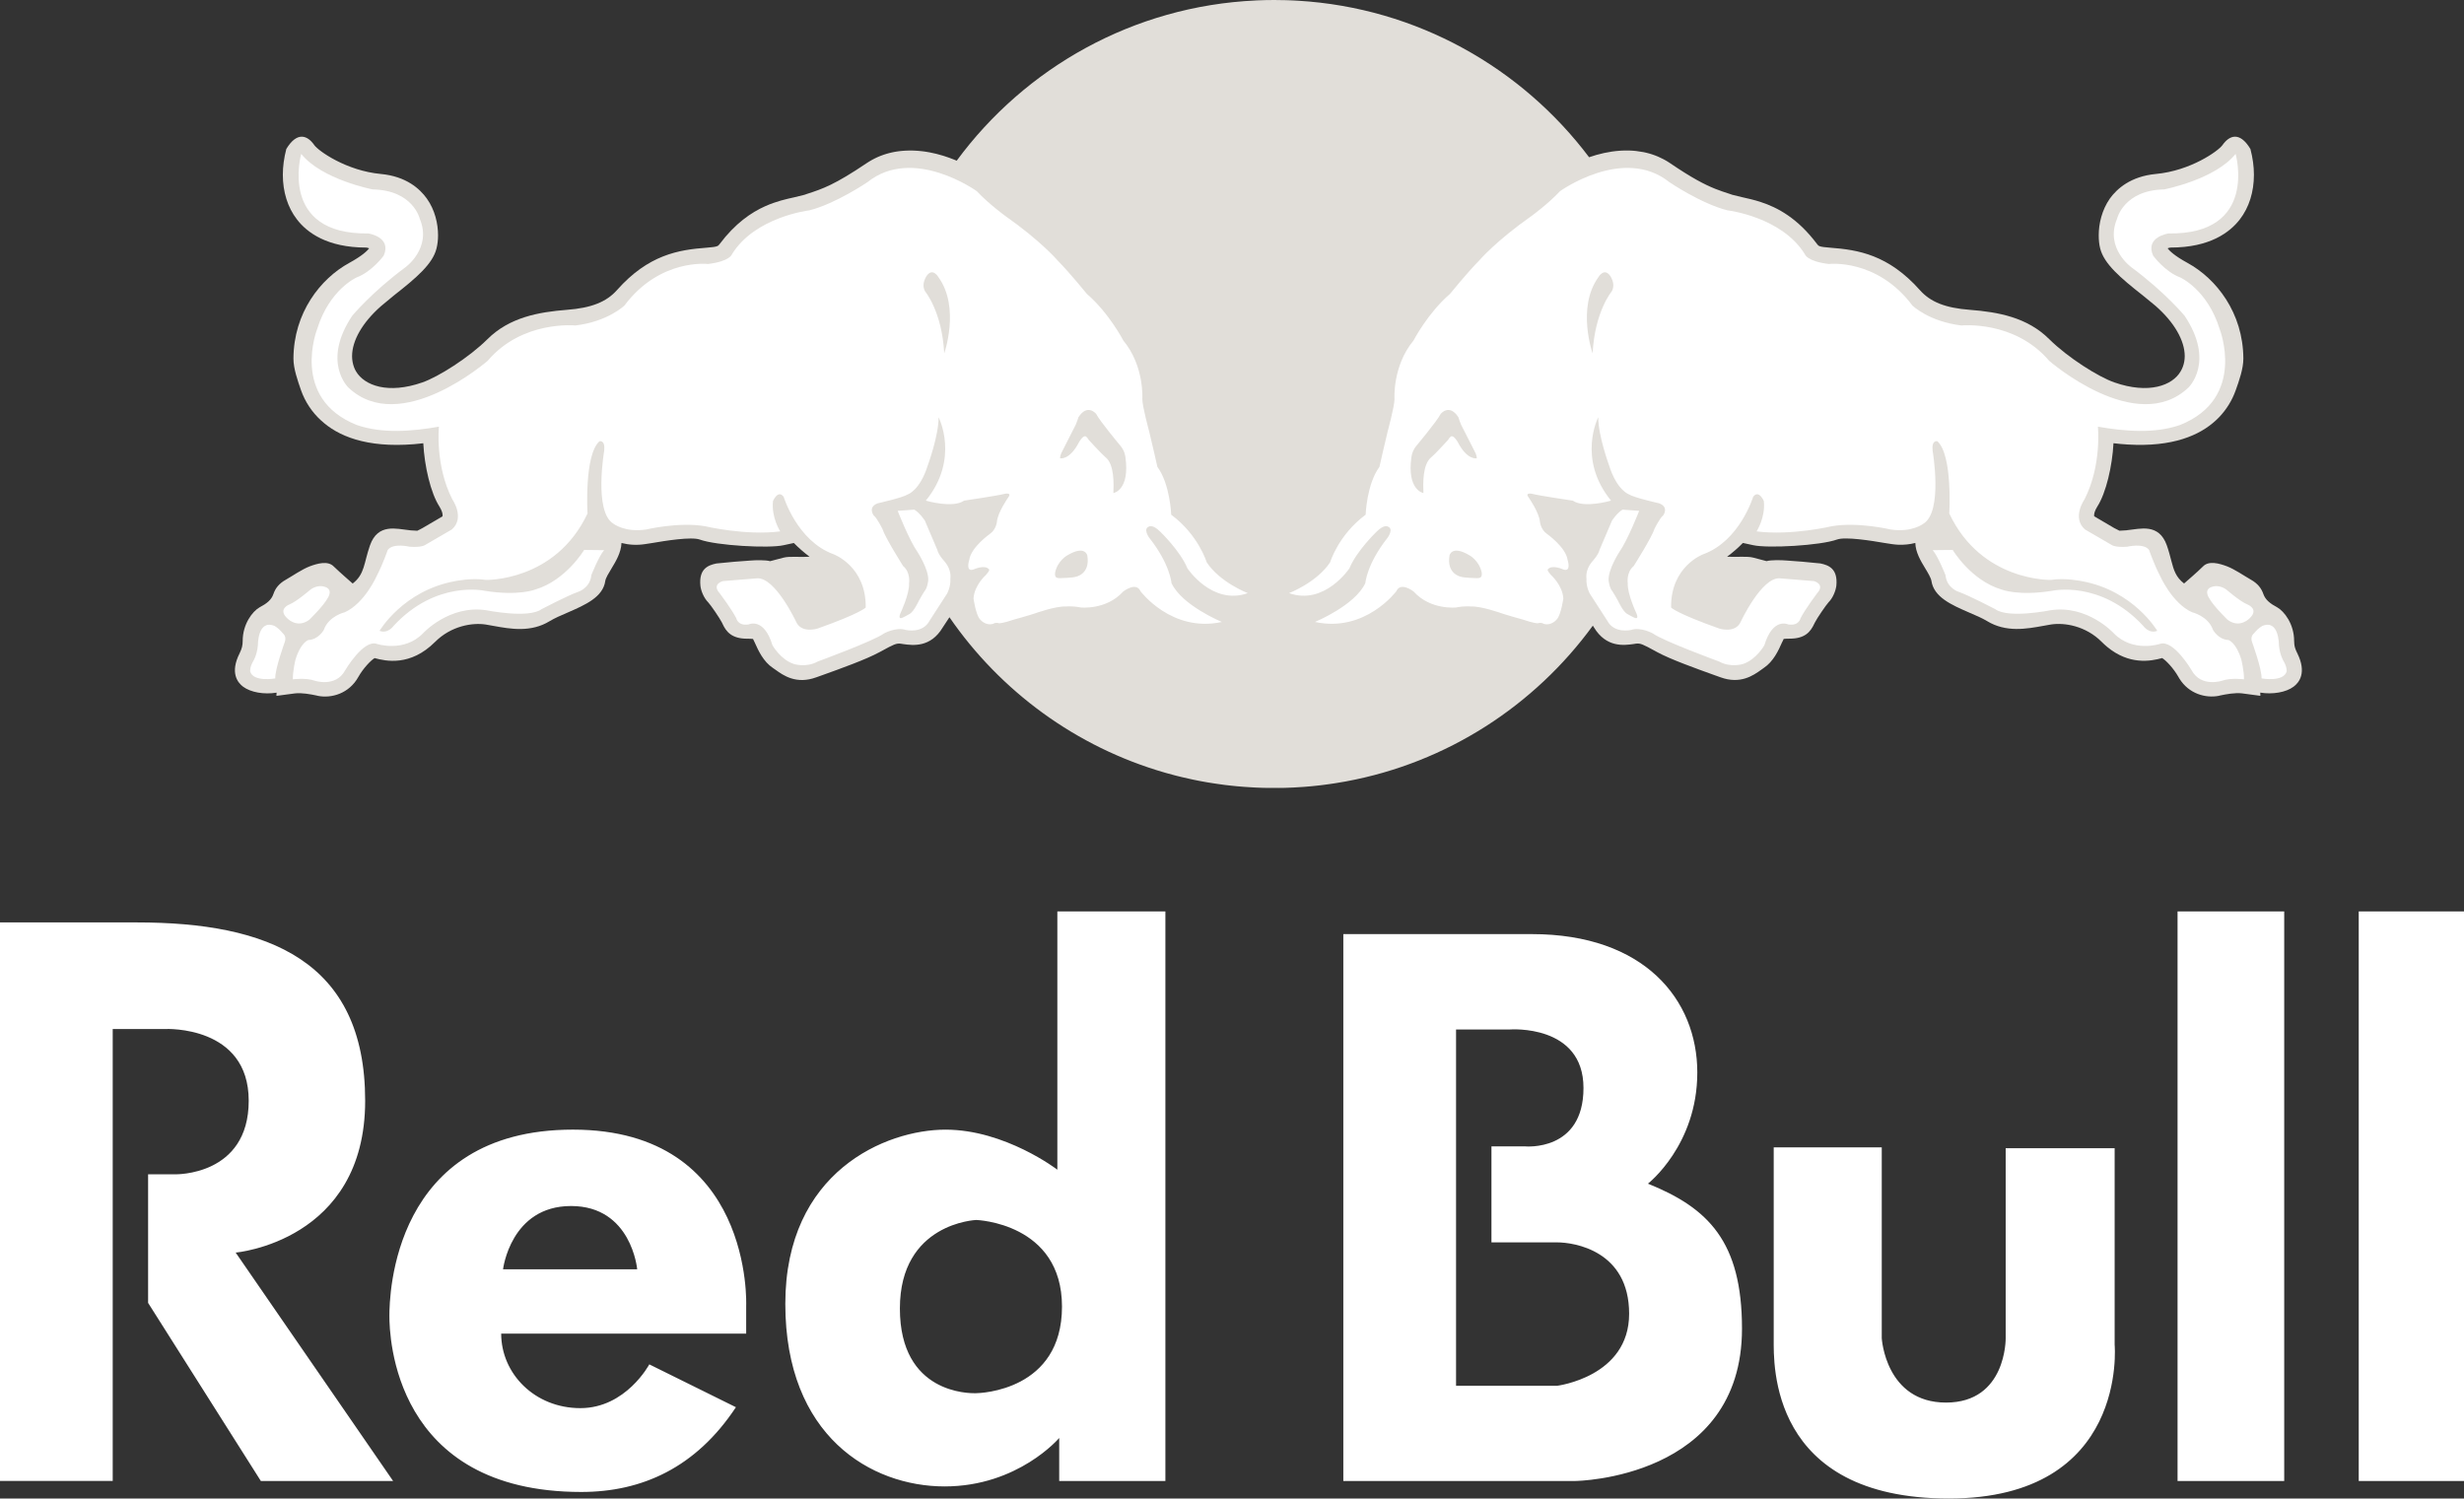 <?xml version="1.0" encoding="UTF-8"?>
<svg id="Calque_1" data-name="Calque 1" xmlns="http://www.w3.org/2000/svg" viewBox="0 0 502.599 305.682">
  <rect x="0" y="0" width="502.599" height="305.682" fill="#333333" stroke="none"/>
  <defs>
    <style>
      .cls-1 {
        fill: #e1ded9;
      }

      .cls-1, .cls-2 {
        stroke-width: 0px;
      }

      .cls-2 {
        fill: #fff;
      }
    </style>
  </defs>
  <path class="cls-1" d="M244.737,159.314c.445.085.889.164,1.332.242l-1.332-.242ZM248.371,159.919c.517.077,1.035.146,1.554.214l-1.554-.214ZM252.212,160.38c.505.046,1.008.089,1.513.128l-1.513-.128ZM254.267,160.545c.427.031.853.056,1.28.079l-1.28-.079ZM256.168,160.656c.505.022,1.011.042,1.516.058l-1.516-.058ZM258.187,160.72c1.129.03,2.259.031,3.388.003l-3.388-.003ZM262.115,160.714c.526-.016,1.053-.036,1.579-.061l-1.579.061ZM264.19,160.629c.456-.025.905-.054,1.359-.085l-1.359.085ZM266.02,160.512c.494-.037.989-.079,1.479-.125l-1.479.125ZM270.031,160.105c.381-.045.758-.094,1.134-.153l-1.134.153ZM339.395,32.522c-.409-.221-.829-.421-1.258-.601l1.258.601ZM335.274,31.04c-.526-.108-1.057-.189-1.591-.244l1.591.244ZM433.998,108.143l-.287.04.287-.04ZM65.455,85.74c-1.83-1.679-3.22-3.781-4.05-6.122-.675-1.955-1.549-4.398-1.549-6.471.043-9.351,5.501-16.297,11.376-19.512,2.67-1.46,3.662-2.462,4.069-2.976-.195-.086-.404-.14-.617-.158-7.997,0-12.097-3.107-14.11-5.737-1.907-2.463-2.881-5.639-2.881-9.112,0-1.687.238-3.454.706-5.26,2.254-3.723,4.395-2.7,5.706-.795.836,1.192,6.561,5.251,13.615,5.895,5.133.488,7.9,2.999,9.339,5.004,1.659,2.322,2.295,5.12,2.295,7.5,0,.974-.11,1.888-.32,2.701-.773,3.137-4.078,5.964-8.681,9.567l-2.611,2.165c-3.822,3.345-5.926,7.068-5.926,10.222,0,.788.138,1.557.404,2.266.11.291.242.572.398.838,1.708,2.892,6.535,4.705,13.538,2.255,3.236-1.122,9.467-5.044,13.271-8.816,4.476-4.466,10.451-5.538,16.205-5.993,4.989-.376,8.061-1.6,10.224-4.032,6.393-7.203,12.544-8.215,18.302-8.643,2.203-.169,2.322-.327,2.609-.715,3.174-4.227,6.434-6.464,9.36-7.766,2.23-.992,4.267-1.444,5.935-1.809l2.025-.498.505-.178c3.205-1.032,5.686-1.887,12.207-6.293l.278-.175v-.003s.275-.171.275-.171h.003s.275-.164.275-.164h.004s.275-.159.275-.159h.004s.277-.147.277-.147l.009-.003.274-.143.009-.003.275-.134.012-.003.277-.128.01-.006.278-.116.012-.004.277-.114.015-.003.278-.104.013-.007.275-.098.293-.098.019-.004.274-.088.018-.004.278-.08.019-.004.275-.076.021-.006.277-.065.025-.006.272-.062.022-.006.278-.056.024-.006.275-.051.025-.004.275-.046.025-.003.272-.04.028-.006.274-.031.028-.006.269-.03h.03s.272-.027.272-.027l.031-.003.271-.019.031-.003.266-.016h.031s.269-.013.269-.013l.3-.009h.031l.268-.003h.333l.265.003h.031s.031.001.031.001c.19.004.381.016.571.027l.262.016.037.003.257.019.039.003.257.025.04.004.256.025.042.003.254.031.04.006.253.031.043.007.25.037.042.007.251.039.045.009.245.043.046.007.244.045.045.01c.39.073.773.159,1.149.251l.236.059.048.013c.379.098.754.202,1.122.312l.219.068.054.016c.731.23,1.441.491,2.127.766l.193.08.253.104C209.096,13.836,231.143,1.231,256.201.091v-.006c1.234-.055,2.468-.084,3.703-.085.816,0,1.633.013,2.449.037.406.013.812.03,1.216.046h.004c.401.019.807.039,1.21.064,24.247,1.457,45.602,13.668,59.355,31.926,1.964-.682,4.103-1.177,6.287-1.326l.058-.003.207-.013.216-.01.052-.003h.056s.211-.007.211-.007l.056-.003h.211s.056-.003.056-.003h.216s.052-.001.052-.001h.216s.054.001.054.001l.266.004.217.009h.048s.217.012.217.012l.051.003.219.015.042.003.222.018.043.003.223.022.04.004c.534.055,1.065.136,1.591.244l.233.048.031.007.23.055.033.006.232.059.031.007.235.062.025.007.241.067.022.007.235.073.027.007.239.079.021.006.259.091.242.086.015.007.241.094.015.006.245.098.015.007c.424.178.843.376,1.258.601l.007.004.245.131.003.003.245.141h.004s.245.15.245.15h.003s.242.155.242.155h0s.245.159.245.159c4.493,3.054,7.088,4.399,9.304,5.278.996.397,1.921.696,2.902,1.015l.516.178,2.046.498c1.109.244,2.376.525,3.748.974,3.433,1.118,7.534,3.288,11.514,8.602.288.388.416.546,2.63.715,5.752.43,11.893,1.441,18.313,8.643,2.147,2.432,5.203,3.654,10.191,4.032,5.788.455,11.743,1.525,16.211,5.993,3.809,3.772,10.032,7.693,13.277,8.816,6.999,2.45,11.85.636,13.518-2.255.366-.61.611-1.28.736-1.989.065-.368.099-.741.1-1.115,0-3.155-2.107-6.877-5.918-10.222l-.474-.394-2.162-1.771c-4.585-3.602-7.891-6.43-8.688-9.567-.21-.813-.3-1.728-.3-2.701,0-2.382.651-5.178,2.278-7.5,1.45-2.006,4.246-4.516,9.347-5.004,7.091-.644,12.785-4.702,13.618-5.895,1.334-1.904,3.454-2.927,5.698.795.476,1.806.714,3.572.714,5.26,0,3.492-.974,6.648-2.88,9.112-2.026,2.63-6.113,5.737-14.123,5.737-.169,0-.406.079-.604.158.397.516,1.389,1.518,4.065,2.976,5.875,3.217,11.339,10.163,11.388,19.512,0,2.074-.864,4.515-1.561,6.471-.729,2.052-1.884,3.926-3.39,5.499-.204.211-.416.419-.641.623-3.309,3.074-8.822,5.487-18.006,4.939-.967-.059-1.932-.146-2.895-.262-.238,4.634-1.509,10.142-3.297,12.921-.544.873-.651,1.458-.651,1.745,0,.12.012.19.012.241.056.019,4.075,2.391,4.075,2.391l.648.329s.378.178.427.219c.058-.021,1.389-.08,1.389-.08l.263-.037.027-.003c2.512-.239,6.35-1.469,7.98,3.086.427,1.209.687,2.261.932,3.193.498,1.906.925,3.321,2.593,4.607,0,0,.825-.708,1.762-1.54.724-.639,1.433-1.294,2.127-1.964,1.163-1.191,3.314-.586,4.864,0,1.568.595,3.51,1.946,4.882,2.728,1.381.775,2.142,1.757,2.539,2.93.415,1.17,1.374,1.945,2.837,2.719,1.412.803,3.437,3.375,3.437,6.846,0,.532.059.987.21,1.47.103.32.242.653.434,1.032,1.974,3.98.389,5.984-.754,6.828-1.537,1.151-4.249,1.626-6.797,1.21l.021.654-3.721-.497c-1.442-.18-3.343.189-4.479.425l-.268.071c-2.649.526-6.113-.37-8.059-3.531-.071-.117-.143-.235-.21-.36-.993-1.744-2.539-3.363-3.296-3.81-1.093.3-2.819.708-4.873.498-1.906-.192-4.105-.923-6.341-2.776-.37-.308-.743-.648-1.113-1.017-3.286-3.296-7.621-3.971-10.346-3.553l-1.625.288c-3.354.607-7.543,1.38-11.413-.981-.963-.587-2.352-1.192-3.714-1.768-3.513-1.53-7.145-3.107-7.64-6.433-.083-.593-.726-1.677-1.253-2.539-.464-.763-.969-1.597-1.36-2.49-.376-.853-.647-1.762-.672-2.71-1.15.296-2.339.417-3.525.36-.419-.021-.837-.062-1.252-.123l-1.525-.236c-2.57-.439-7.954-1.323-9.668-.697-3.413,1.231-14.155,1.826-17.1,1.152,0,0-1.084-.238-2.105-.455-.981,1.012-2.075,1.962-3.226,2.808,2.156.117,4.051-.15,5.353.186l2.706.714c.864-.256,2.976-.226,4.176-.117l3.17.238,3.616.348c1.742.349,3.592,1.102,3.275,4.515-.122,1.053-.711,2.541-1.597,3.415-.488.535-2.377,3.275-2.792,4.137l-.135.269c-.736,1.568-1.827,3.009-5.004,3.009-.403-.005-.807.01-1.209.048-.097.257-.357.734-.357.734-.715,1.626-1.748,3.891-3.723,5.2l-.528.379c-1.585,1.131-4.225,2.996-8.267,1.528l-1.392-.498c-3.523-1.27-8.852-3.174-11.541-4.644l-.378-.208c-2.505-1.371-3.06-1.646-3.969-1.518l-.505.079c-1.921.269-5.542.755-8.046-3.396l-.229-.36c-11.871,16.294-29.714,27.957-50.307,31.764l-.091.019c-.702.128-1.409.247-2.117.358l-.263.039-.968.143c-.376.056-.754.107-1.134.155l-.69.086-1.088.117-.754.079c-.491.046-.986.088-1.479.125l-.468.031c-.453.031-.902.061-1.359.085l-.497.027c-.526.025-1.05.045-1.579.061l-.537.009c-1.129.028-2.259.027-3.388-.003l-.505-.006c-.506-.016-1.011-.036-1.516-.058l-.618-.034c-.427-.024-.853-.046-1.28-.079l-.543-.036c-.505-.039-1.009-.082-1.513-.128l-.746-.077-.989-.107-.552-.064c-.519-.064-1.037-.136-1.554-.216l-.626-.092-1.106-.172-.569-.095c-.445-.079-.889-.156-1.332-.242l-.959-.192-.491-.1c-.656-.143-1.316-.284-1.967-.442l-.172-.04-1.024-.25-.526-.135c-.611-.158-1.219-.327-1.826-.497l-.217-.064c-18.057-5.209-33.487-16.581-43.889-31.685l-1.369,2.084c-2.48,4.151-6.094,3.663-8.04,3.396l-.505-.079c-.907-.128-1.481.147-3.962,1.518l-.398.208c-2.68,1.47-7.988,3.375-11.531,4.644l-1.394.498c-4.039,1.467-6.688-.4-8.244-1.528l-.546-.379c-1.976-1.308-2.999-3.572-3.724-5.2,0,0-.238-.477-.354-.734-.403-.037-.807-.053-1.212-.048-3.147,0-4.27-1.441-4.994-3.009l-.128-.269c-.427-.862-2.292-3.602-2.808-4.137-.873-.873-1.493-2.362-1.591-3.415-.327-3.413,1.548-4.166,3.274-4.515l3.617-.348,3.176-.238c1.18-.109,3.294-.138,4.157.117l2.709-.714c1.289-.336,3.204-.068,5.34-.186-1.136-.86-2.21-1.799-3.216-2.808-1.033.217-2.107.455-2.107.455-2.954.673-13.676.079-17.068-1.152-1.725-.626-7.103.257-9.686.697l-1.549.236c-1.581.243-3.194.162-4.742-.236-.082,1.943-1.134,3.708-2.037,5.2-.525.862-1.189,1.946-1.27,2.539-.464,3.326-4.14,4.903-7.643,6.433-1.36.575-2.728,1.18-3.699,1.768-3.842,2.361-8.05,1.588-11.415.981l-1.629-.288c-2.71-.418-7.048.257-10.341,3.553-5.035,5.023-10.045,3.919-12.327,3.294-.755.447-2.312,2.066-3.297,3.81-1.903,3.455-5.538,4.436-8.276,3.891l-.275-.071c-1.124-.236-3.002-.605-4.439-.425l-3.743.497.04-.654c-2.562.416-5.282-.061-6.825-1.21-1.134-.844-2.724-2.848-.717-6.828.465-.954.624-1.617.624-2.502,0-3.473,2.008-6.043,3.418-6.846,1.478-.775,2.45-1.549,2.845-2.719.388-1.173,1.149-2.156,2.532-2.93,1.368-.782,3.314-2.133,4.873-2.728,1.557-.586,3.708-1.191,4.881,0,1.182,1.151,3.889,3.503,3.889,3.503,2.484-1.918,2.246-4.128,3.534-7.802,1.61-4.555,5.462-3.326,7.963-3.086l.287.04s1.348.059,1.389.08c.07-.04.447-.219.447-.219l.626-.329s4.038-2.371,4.078-2.391c.018-.049.018-.12.018-.241,0-.287-.098-.873-.644-1.745-1.796-2.78-3.065-8.287-3.296-12.921-.648.077-1.274.141-1.89.19-9.779.785-15.591-1.689-18.991-4.875h0Z"/>
  <path class="cls-2" d="M89.53,87.04s-.815,7.887,2.738,14.837c0,0,2.633,3.732-.101,6.128l-5.443,3.164s-.731.544-3.159.36c0,0-3.355-.831-4.476.651,0,0-.974,2.85-2.193,5.199,0,0-2.478,5.694-6.58,7.518,0,0-3.269.749-4.261,3.584,0,0-1.054,1.989-3.165,2.077,0,0-1.574.5-2.617,4.007,0,0-.568,2.269-.538,4.008,0,0,2.685-.352,4.435.281,0,0,4.302,1.445,6.226-2.099,0,0,3.717-6.364,6.473-5.407,0,0,5.536,1.852,9.446-2.188,0,0,5.371-5.868,12.958-4.661,0,0,8.545,1.73,11.211-.241,0,0,5.389-2.817,7.411-3.516,0,0,2.474-.727,2.73-3.436,0,0,1.505-3.81,2.599-5.08l-4.076-.046s-3.691,6.208-9.964,8.08c0,0-3.43,1.371-10.314.257,0,0-9.885-2.239-18.567,7.137,0,0-1.186,1.714-2.88,1.029,0,0,4.797-8.181,15.33-10.12,0,0,3.448-.733,6.323-.266,0,0,14.187.416,20.766-13.551,0,0-.712-11.908,2.429-14.728,0,0,1.213-.372.971,1.931,0,0-2.159,12.475,1.895,14.89,0,0,2.353,1.849,6.708,1.166,0,0,6.601-1.577,11.966-.659,0,0,8.251,1.958,15.341,1.053,0,0-1.84-2.819-1.479-6.189,0,0,1.015-2.413,2.179-.861,0,0,2.728,9.012,10.184,11.716,0,0,6.659,2.425,6.55,10.87,0,0-1.02,1.158-9.849,4.295,0,0-3.299,1.042-4.362-1.423,0,0-4.258-9.113-7.964-8.832l-6.959.565s-2.374.608-.626,2.511c0,0,2.383,3.168,3.357,5.059,0,0,.284,1.616,2.523,1.273,0,0,3.106-1.539,4.857,4.238,0,0,1.603,2.889,4.316,3.812,0,0,2.538.847,4.919-.489,0,0,11.493-4.219,13.494-5.715,0,0,2.486-1.392,4.457-.723,0,0,3.448.822,4.867-1.898l3.562-5.511s.782-1.357.673-3.063c0,0,.323-1.689-1.102-3.406,0,0-1.345-1.423-1.558-2.453l-2.539-5.967s-1.029-1.594-2.159-2.249l-3.39.248s2.333,5.962,4.041,8.391c0,0,2.312,3.535,2.194,5.783,0,0-.153,1.576-.775,2.233,0,0-.782,1.252-1.097,1.86,0,0-1.027,2.23-1.861,2.725,0,0-1.442.853-1.793.888,0,0-.627.174-.162-.95,0,0,1.9-3.998,1.775-6.135,0,0,.369-2.227-1.207-3.531,0,0-3.693-5.829-4.222-7.572,0,0-1.158-2.331-1.775-2.731,0,0-1.29-1.696.792-2.49,0,0,5.188-1.171,6.118-1.808,0,0,2.495-.755,4.115-5.951,0,0,2.231-6.06,2.199-9.8,0,0,4.374,8.432-2.602,17.007,0,0,5.52,1.628,7.803,0,0,0,6.876-1.005,8.203-1.371,0,0,1.729-.418.742.809,0,0-2.074,2.95-2.249,4.882,0,0-.134,1.539-1.394,2.44,0,0-3.908,2.737-4.252,5.358,0,0-.835,2.523.891,1.919,0,0,2.34-1.084,3.167.007,0,0,.242.114-.66,1.127,0,0-2.347,2.043-2.523,4.784,0,0,.434,3.164,1.264,4.18,0,0,1.057,1.466,2.728,1.001,0,0,.443-.358,1.243-.117,0,0,.827-.003,2.985-.749,0,0,3.272-.899,4.366-1.286,0,0,4.166-1.49,6.22-1.386,0,0,1.337-.147,3.04.193,0,0,5.209.592,8.681-3.245,0,0,2.642-2.095,3.538-.061,0,0,6.338,8.504,16.596,6.263,0,0-8.162-3.357-10.279-7.928,0,0-.282-3.882-4.558-9.272,0,0-1.307-1.788-.046-2.254,0,0,.73-.546,2.322,1.053,0,0,4.062,3.897,5.529,7.463,0,0,5.044,7.622,12.314,5.061,0,0-5.707-2.202-8.389-6.308,0,0-1.658-5.557-7.23-9.692,0,0-.219-6.245-2.817-9.755,0,0-1.325-5.865-1.681-7.236,0,0-1.402-5.151-1.393-6.574,0,0,.464-6.729-3.874-11.966,0,0-2.906-5.603-7.433-9.507,0,0-3.44-4.25-5.999-6.854,0,0-3.366-3.946-10.704-9.094,0,0-3.323-2.416-5.756-5.013,0,0-12.944-9.317-22.295-1.843,0,0-6.458,4.393-11.852,5.753,0,0-11.085,1.29-15.811,8.984,0,0-.404,1.421-4.872,1.962,0,0-9.813-1.185-17.039,8.467,0,0-3.357,3.277-10.002,4.073,0,0-10.838-1.109-17.893,7.2,0,0-17.804,15.531-28.421,5.459,0,0-5.501-5.208.788-14.638,0,0,3.989-4.814,10.793-9.843,0,0,5.52-3.889,2.99-9.935,0,0-1.337-5.843-9.61-5.997,0,0-10.381-2.006-14.58-7.247,0,0-4.687,16.509,13.71,16.234,0,0,4.794.709,3.121,4.515,0,0-2.35,3.256-5.505,4.441,0,0-5.55,2.428-8.058,10.509,0,0-5.605,14.147,8.07,19.608,5.263,1.818,11.342,1.283,16.758.34h0ZM63.202,120.377c.742-.62,1.829-.969,2.793-.743,2.176.468.859,2.353.859,2.353-.882,1.649-3.758,4.43-3.758,4.43-2.559,1.916-4.585-.366-4.585-.366-1.895-1.869.571-2.773.571-2.773,1.435-.583,4.12-2.902,4.12-2.902ZM57.717,129.219s.795.587.37,1.747c0,0-2.031,5.559-1.936,7.424,0,0-4.494.803-5.117-1.415,0,0-.12-.856.613-2.098,0,0,.763-1.158.96-3.277,0,0-.067-5.331,3.387-3.919.685.384,1.226.941,1.723,1.537h0ZM216.121,117.938c-.791-.019-.992-.309-.896-1.18.531-2.422,2.472-3.467,2.472-3.467,3.642-2.176,4.085.003,4.085.003.668,3.888-2.405,4.377-2.405,4.377-.614.211-3.256.268-3.256.268ZM227.109,100.577c.067-1.824.222-5.878-1.632-7.326-.684-.544-3.39-3.507-3.39-3.507-.412-.718-.728-.763-.728-.763-.557-.054-1.277,1.243-1.277,1.243-1.927,3.718-3.849,3.265-3.849,3.265-.016-.678.437-1.435.437-1.435.93-1.806,1.851-3.617,2.764-5.432.281-.645.54-1.505.54-1.505,1.86-2.883,3.613-.688,3.613-.688.782,1.527,4.952,6.501,4.952,6.501.925,1.1,1.014,2.282,1.014,2.282.966,6.813-2.443,7.365-2.443,7.365h0ZM188.701,59.447c-.569-1.024-.334-2.069.238-3.065,1.29-1.977,2.496.18,2.496.18,4.456,6.211,1.166,15.51,1.166,15.51-.458-8.559-3.9-12.625-3.9-12.625h0ZM427.924,87.04s.815,7.887-2.738,14.837c0,0-2.633,3.732.101,6.128l5.444,3.164s.73.544,3.159.36c0,0,3.354-.831,4.473.651,0,0,.975,2.85,2.193,5.199,0,0,2.483,5.694,6.584,7.518,0,0,3.268.749,4.256,3.584,0,0,1.057,1.989,3.165,2.077,0,0,1.577.5,2.618,4.007,0,0,.569,2.269.541,4.008,0,0-2.686-.352-4.438.281,0,0-4.301,1.445-6.225-2.099,0,0-3.717-6.364-6.473-5.407,0,0-5.535,1.852-9.446-2.188,0,0-5.37-5.868-12.958-4.661,0,0-8.542,1.73-11.209-.241,0,0-5.389-2.817-7.411-3.516,0,0-2.475-.727-2.728-3.436,0,0-1.506-3.81-2.6-5.08l4.075-.046s3.69,6.208,9.962,8.08c0,0,3.433,1.371,10.314.257,0,0,9.886-2.239,18.568,7.137,0,0,1.188,1.714,2.878,1.029,0,0-4.794-8.181-15.329-10.12,0,0-3.446-.733-6.324-.266,0,0-14.187.416-20.769-13.551,0,0,.715-11.908-2.426-14.728,0,0-1.21-.372-.972,1.931,0,0,2.157,12.475-1.894,14.89,0,0-2.355,1.849-6.709,1.166,0,0-6.599-1.577-11.963-.659,0,0-8.254,1.958-15.344,1.053,0,0,1.842-2.819,1.481-6.189,0,0-1.017-2.413-2.181-.861,0,0-2.728,9.012-10.185,11.716,0,0-6.659,2.425-6.55,10.87,0,0,1.023,1.158,9.854,4.295,0,0,3.3,1.042,4.363-1.423,0,0,4.253-9.113,7.961-8.832l6.962.565s2.373.608.623,2.511c0,0-2.38,3.168-3.357,5.059,0,0-.281,1.616-2.521,1.273,0,0-3.106-1.539-4.86,4.238,0,0-1.6,2.889-4.313,3.812,0,0-2.539.847-4.919-.489,0,0-11.493-4.219-13.493-5.715,0,0-2.487-1.392-4.457-.723,0,0-3.445.822-4.864-1.898l-3.562-5.511s-.785-1.357-.675-3.063c0,0-.324-1.689,1.102-3.406,0,0,1.347-1.423,1.558-2.453l2.541-5.967s1.029-1.594,2.157-2.249l3.393.248s-2.336,5.962-4.045,8.391c0,0-2.312,3.535-2.194,5.783,0,0,.155,1.576.775,2.233,0,0,.782,1.252,1.099,1.86,0,0,1.023,2.23,1.86,2.725,0,0,1.441.853,1.793.888,0,0,.629.174.158-.95,0,0-1.894-3.998-1.774-6.135,0,0-.366-2.227,1.207-3.531,0,0,3.696-5.829,4.228-7.572,0,0,1.154-2.331,1.772-2.731,0,0,1.29-1.696-.792-2.49,0,0-5.187-1.171-6.116-1.808,0,0-2.495-.755-4.117-5.951,0,0-2.23-6.06-2.199-9.8,0,0-4.374,8.432,2.603,17.007,0,0-5.52,1.628-7.803,0,0,0-6.874-1.005-8.206-1.371,0,0-1.725-.418-.74.809,0,0,2.072,2.95,2.251,4.882,0,0,.131,1.539,1.394,2.44,0,0,3.908,2.737,4.249,5.358,0,0,.837,2.523-.891,1.919,0,0-2.339-1.084-3.165.007,0,0-.242.114.66,1.127,0,0,2.347,2.043,2.521,4.784,0,0-.434,3.164-1.265,4.18,0,0-1.056,1.466-2.727,1.001,0,0-.442-.358-1.246-.117,0,0-.825-.003-2.984-.749,0,0-3.272-.899-4.366-1.286,0,0-4.166-1.49-6.222-1.386,0,0-1.337-.147-3.04.193,0,0-5.211.592-8.682-3.245,0,0-2.642-2.095-3.535-.061,0,0-6.339,8.504-16.599,6.263,0,0,8.166-3.357,10.282-7.928,0,0,.279-3.882,4.555-9.272,0,0,1.305-1.788.045-2.254,0,0-.728-.546-2.322,1.053,0,0-4.057,3.897-5.526,7.463,0,0-5.047,7.622-12.314,5.061,0,0,5.704-2.202,8.386-6.308,0,0,1.658-5.557,7.234-9.692,0,0,.217-6.245,2.817-9.755,0,0,1.326-5.865,1.68-7.236,0,0,1.4-5.151,1.392-6.574,0,0-.464-6.729,3.876-11.966,0,0,2.905-5.603,7.436-9.507,0,0,3.439-4.25,5.996-6.854,0,0,3.367-3.946,10.705-9.094,0,0,3.321-2.416,5.753-5.013,0,0,12.943-9.317,22.297-1.843,0,0,6.458,4.393,11.855,5.753,0,0,11.082,1.29,15.805,8.984,0,0,.404,1.421,4.872,1.962,0,0,9.813-1.185,17.04,8.467,0,0,3.357,3.277,10.004,4.073,0,0,10.832-1.109,17.888,7.2,0,0,17.806,15.531,28.423,5.459,0,0,5.498-5.208-.789-14.638,0,0-3.987-4.814-10.79-9.843,0,0-5.524-3.889-2.991-9.935,0,0,1.336-5.843,9.61-5.997,0,0,10.381-2.006,14.578-7.247,0,0,4.69,16.509-13.71,16.234,0,0-4.796.709-3.121,4.515,0,0,2.35,3.256,5.505,4.441,0,0,5.55,2.428,8.059,10.509,0,0,5.606,14.147-8.074,19.608-5.255,1.818-11.333,1.283-16.749.34h0ZM454.253,120.377c-.743-.62-1.83-.969-2.792-.743-2.179.468-.861,2.353-.861,2.353.883,1.649,3.76,4.43,3.76,4.43,2.562,1.916,4.585-.366,4.585-.366,1.893-1.869-.575-2.773-.575-2.773-1.432-.583-4.117-2.902-4.117-2.902ZM459.736,129.219s-.791.587-.37,1.747c0,0,2.031,5.559,1.937,7.424,0,0,4.497.803,5.116-1.415,0,0,.12-.856-.611-2.098,0,0-.763-1.158-.96-3.277,0,0,.068-5.331-3.385-3.919-.687.384-1.228.941-1.726,1.537h0ZM301.332,117.938c.792-.019.996-.309.898-1.18-.532-2.422-2.471-3.467-2.471-3.467-3.642-2.176-4.087.003-4.087.003-.665,3.888,2.407,4.377,2.407,4.377.614.211,3.253.268,3.253.268h0ZM290.347,100.577c-.068-1.824-.224-5.878,1.632-7.326.687-.544,3.39-3.507,3.39-3.507.412-.718.728-.763.728-.763.555-.054,1.279,1.243,1.279,1.243,1.924,3.718,3.849,3.265,3.849,3.265.015-.678-.442-1.435-.442-1.435-.93-1.806-1.85-3.617-2.762-5.432-.204-.493-.384-.995-.54-1.505-1.86-2.883-3.611-.688-3.611-.688-.782,1.527-4.951,6.501-4.951,6.501-.552.647-.905,1.439-1.018,2.282-.962,6.813,2.446,7.365,2.446,7.365h0ZM328.753,59.447c.569-1.024.335-2.069-.238-3.065-1.29-1.977-2.493.18-2.493.18-4.457,6.211-1.167,15.51-1.167,15.51.455-8.559,3.898-12.625,3.898-12.625h0Z"/>
  <path class="cls-2" d="M0,188.162v113.939h22.991v-92.194h10.832s16.909-.761,16.909,14.632-15.012,15.009-15.012,15.009h-5.511v26.226l22.996,36.33h26.978l-32.11-46.588s26.412-2.281,26.412-30.975-19.952-36.376-46.552-36.376l-27.933-.004ZM336.143,241.456s10.068-7.832,10.068-22.673-10.784-28.235-33.747-28.235h-38.457v111.555h47.368s33.951-.385,33.951-31.065c.001-17.81-6.913-24.631-19.182-29.582ZM317.615,282.687h-20.614v-72.687h11.018s14.974-1.124,14.974,11.939-11.911,11.911-11.911,11.911h-6.861v19.582h13.39c3.51,0,14.693,1.702,14.693,14.571-.001,12.866-14.688,14.684-14.688,14.684h0ZM481.126,185.922h21.473v116.181h-21.473v-116.181h0ZM444.17,185.922h21.756v116.181h-21.756v-116.181h0ZM361.797,234.044h22.038v38.951s.767,13.117,13.114,13.117,12.164-13.117,12.164-13.117v-38.766h22.227v40.101s2.853,31.352-33.823,31.352-35.72-27.552-35.72-32.493v-39.145h0ZM215.675,185.922v52.684s-10.642-8.169-22.81-8.169-32.678,8.55-32.678,35.53,17.483,37.248,32.493,37.248,23.375-9.883,23.375-9.883v8.774h21.658v-116.183h-22.037s0-.001,0-.001ZM198.95,284.205c-1.142,0-15.393.192-15.393-17.288s15.58-18.054,15.58-18.054c0,0,17.485.569,17.485,17.672s-16.533,17.67-17.672,17.67ZM116.861,230.434c36.863,0,35.342,35.915,35.342,35.915v5.697h-49.973c0,8.168,6.839,15.201,16.151,15.201s14.061-8.93,14.061-8.93l17.669,8.739c-8.169,12.356-19.19,17.291-31.54,17.291-38.386,0-39.145-31.92-39.145-35.909s.574-38.004,37.434-38.004h0ZM102.608,258.932h27.366s-1.14-12.916-13.491-12.916c-12.351-.001-13.875,12.916-13.875,12.916Z"/>
</svg>